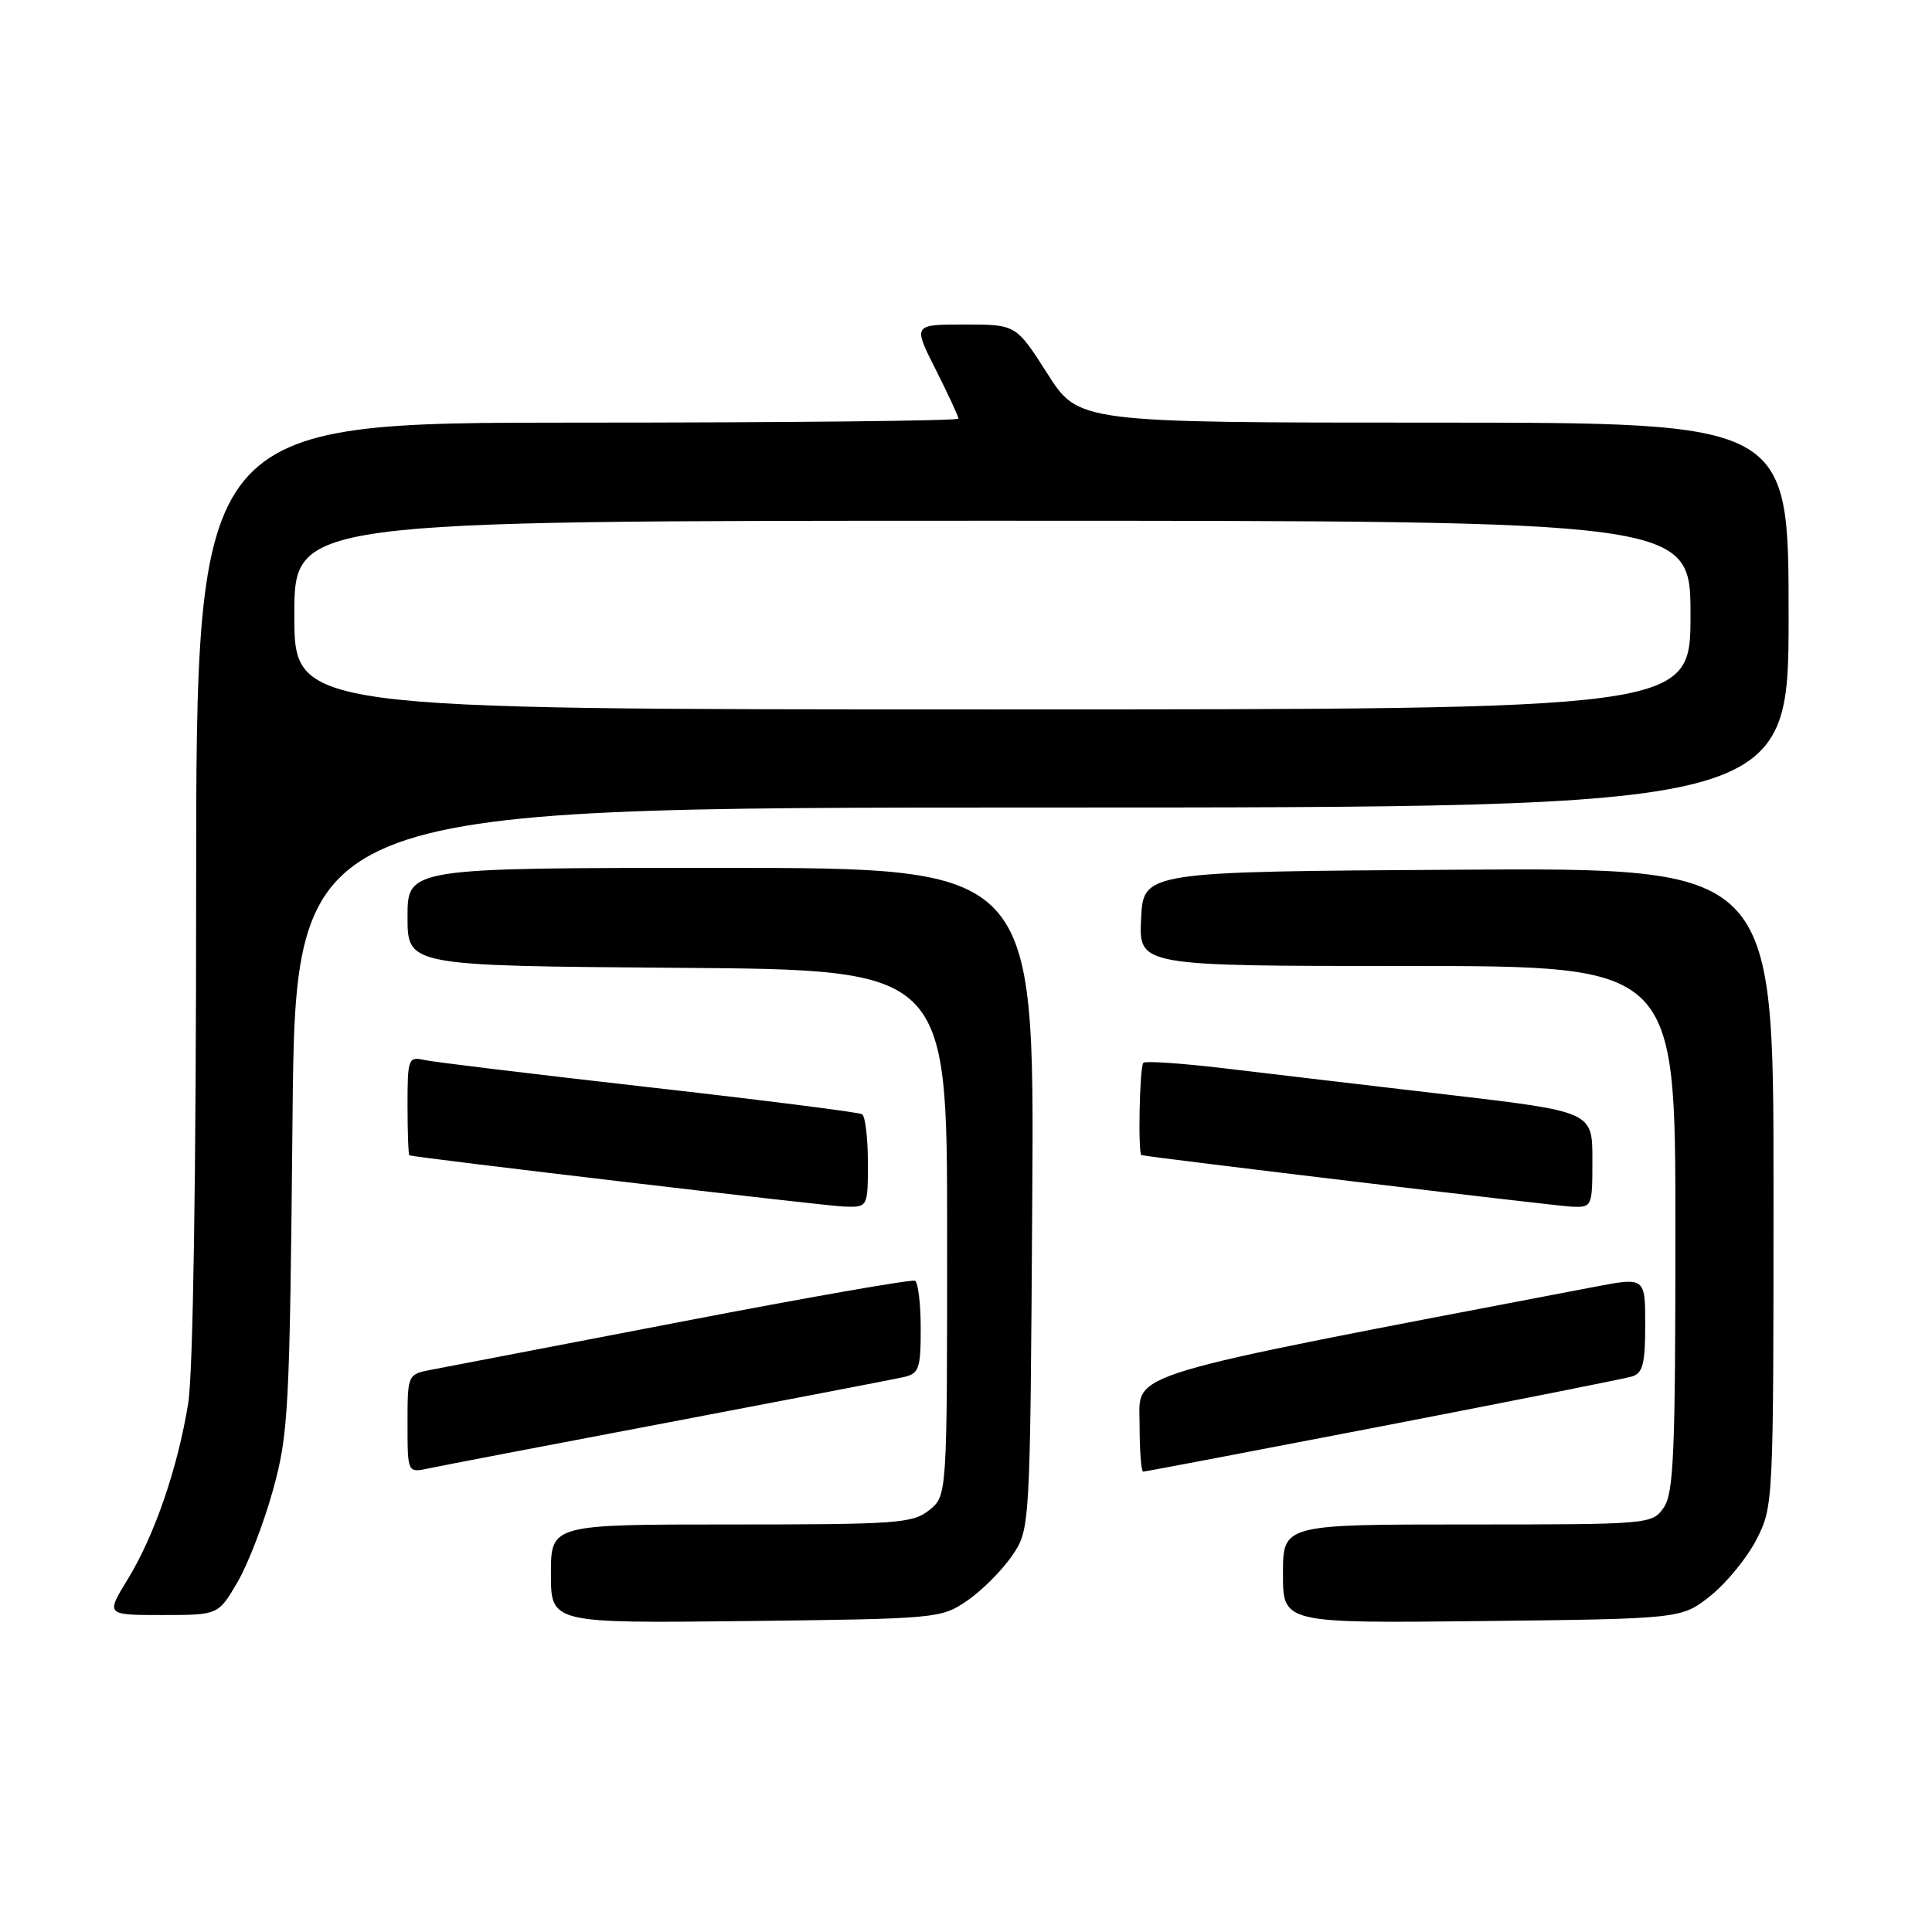<?xml version="1.0" encoding="UTF-8" standalone="no"?>
<!DOCTYPE svg PUBLIC "-//W3C//DTD SVG 1.1//EN" "http://www.w3.org/Graphics/SVG/1.1/DTD/svg11.dtd" >
<svg xmlns="http://www.w3.org/2000/svg" xmlns:xlink="http://www.w3.org/1999/xlink" version="1.1" viewBox="0 0 256 256">
 <g >
 <path fill="currentColor"
d=" M 128.17 212.09 C 130.10 210.76 132.76 208.10 134.09 206.16 C 136.50 202.65 136.50 202.65 136.78 158.82 C 137.06 115.00 137.06 115.00 95.53 115.00 C 54.00 115.00 54.00 115.00 54.00 121.49 C 54.00 127.97 54.00 127.97 89.75 128.24 C 125.50 128.50 125.50 128.50 125.50 163.34 C 125.50 198.18 125.50 198.18 123.14 200.09 C 120.96 201.85 118.92 202.00 96.89 202.00 C 73.00 202.00 73.00 202.00 73.00 208.55 C 73.00 215.09 73.00 215.09 98.83 214.80 C 124.24 214.50 124.71 214.46 128.17 212.09 Z  M 226.66 211.44 C 228.77 209.76 231.51 206.40 232.75 203.98 C 234.98 199.62 235.00 199.17 235.00 157.28 C 235.00 114.98 235.00 114.98 193.25 115.24 C 151.50 115.50 151.50 115.50 151.20 121.75 C 150.90 128.00 150.90 128.00 186.45 128.00 C 222.00 128.00 222.00 128.00 222.00 162.78 C 222.00 192.64 221.78 197.87 220.44 199.78 C 218.91 201.97 218.57 202.00 194.44 202.00 C 170.00 202.00 170.00 202.00 170.00 208.55 C 170.00 215.09 170.00 215.09 196.41 214.80 C 222.82 214.50 222.82 214.50 226.66 211.44 Z  M 31.46 209.66 C 32.85 207.28 34.98 201.77 36.18 197.41 C 38.23 190.00 38.39 186.88 38.76 148.25 C 39.16 107.00 39.16 107.00 138.08 107.00 C 237.00 107.00 237.00 107.00 237.00 81.50 C 237.00 56.00 237.00 56.00 189.96 56.00 C 142.92 56.00 142.92 56.00 138.78 49.50 C 134.63 43.00 134.63 43.00 127.80 43.00 C 120.97 43.00 120.97 43.00 123.99 48.97 C 125.64 52.26 127.00 55.18 127.00 55.47 C 127.00 55.76 104.28 56.00 76.50 56.00 C 26.00 56.00 26.00 56.00 25.99 117.75 C 25.99 155.84 25.58 181.97 24.94 185.93 C 23.55 194.52 20.48 203.45 16.93 209.25 C 14.02 214.00 14.02 214.00 21.47 214.00 C 28.92 214.00 28.92 214.00 31.46 209.66 Z  M 88.50 188.49 C 104.45 185.46 118.51 182.75 119.75 182.47 C 121.77 182.01 122.00 181.36 122.00 176.04 C 122.00 172.78 121.66 169.94 121.25 169.71 C 120.84 169.49 107.00 171.91 90.50 175.09 C 74.00 178.27 59.04 181.14 57.25 181.48 C 54.00 182.09 54.00 182.09 54.00 188.62 C 54.00 195.16 54.00 195.16 56.75 194.58 C 58.26 194.25 72.55 191.52 88.50 188.49 Z  M 183.22 188.96 C 200.43 185.63 215.29 182.68 216.25 182.39 C 217.68 181.96 218.00 180.70 218.00 175.55 C 218.00 169.23 218.00 169.23 211.25 170.52 C 147.78 182.66 151.00 181.69 151.00 188.61 C 151.00 192.13 151.21 195.00 151.47 195.00 C 151.73 195.00 166.02 192.28 183.22 188.96 Z  M 115.00 154.06 C 115.00 150.79 114.65 147.90 114.23 147.64 C 113.81 147.38 101.09 145.77 85.98 144.06 C 70.87 142.35 57.49 140.73 56.25 140.46 C 54.10 139.98 54.00 140.24 54.00 146.48 C 54.00 150.07 54.11 153.04 54.25 153.09 C 55.13 153.40 109.13 159.77 111.75 159.87 C 115.00 160.00 115.00 160.00 115.00 154.06 Z  M 211.00 153.65 C 211.00 147.30 211.00 147.30 191.75 145.04 C 181.16 143.80 167.89 142.24 162.25 141.56 C 156.61 140.89 151.77 140.56 151.50 140.83 C 151.00 141.33 150.77 152.95 151.25 153.06 C 152.73 153.40 206.21 159.81 208.25 159.89 C 210.97 160.00 211.00 159.94 211.00 153.65 Z  M 39.00 81.50 C 39.00 69.00 39.00 69.00 131.50 69.00 C 224.00 69.00 224.00 69.00 224.00 81.50 C 224.00 94.00 224.00 94.00 131.50 94.00 C 39.00 94.00 39.00 94.00 39.00 81.50 Z "/>
</g>
</svg>